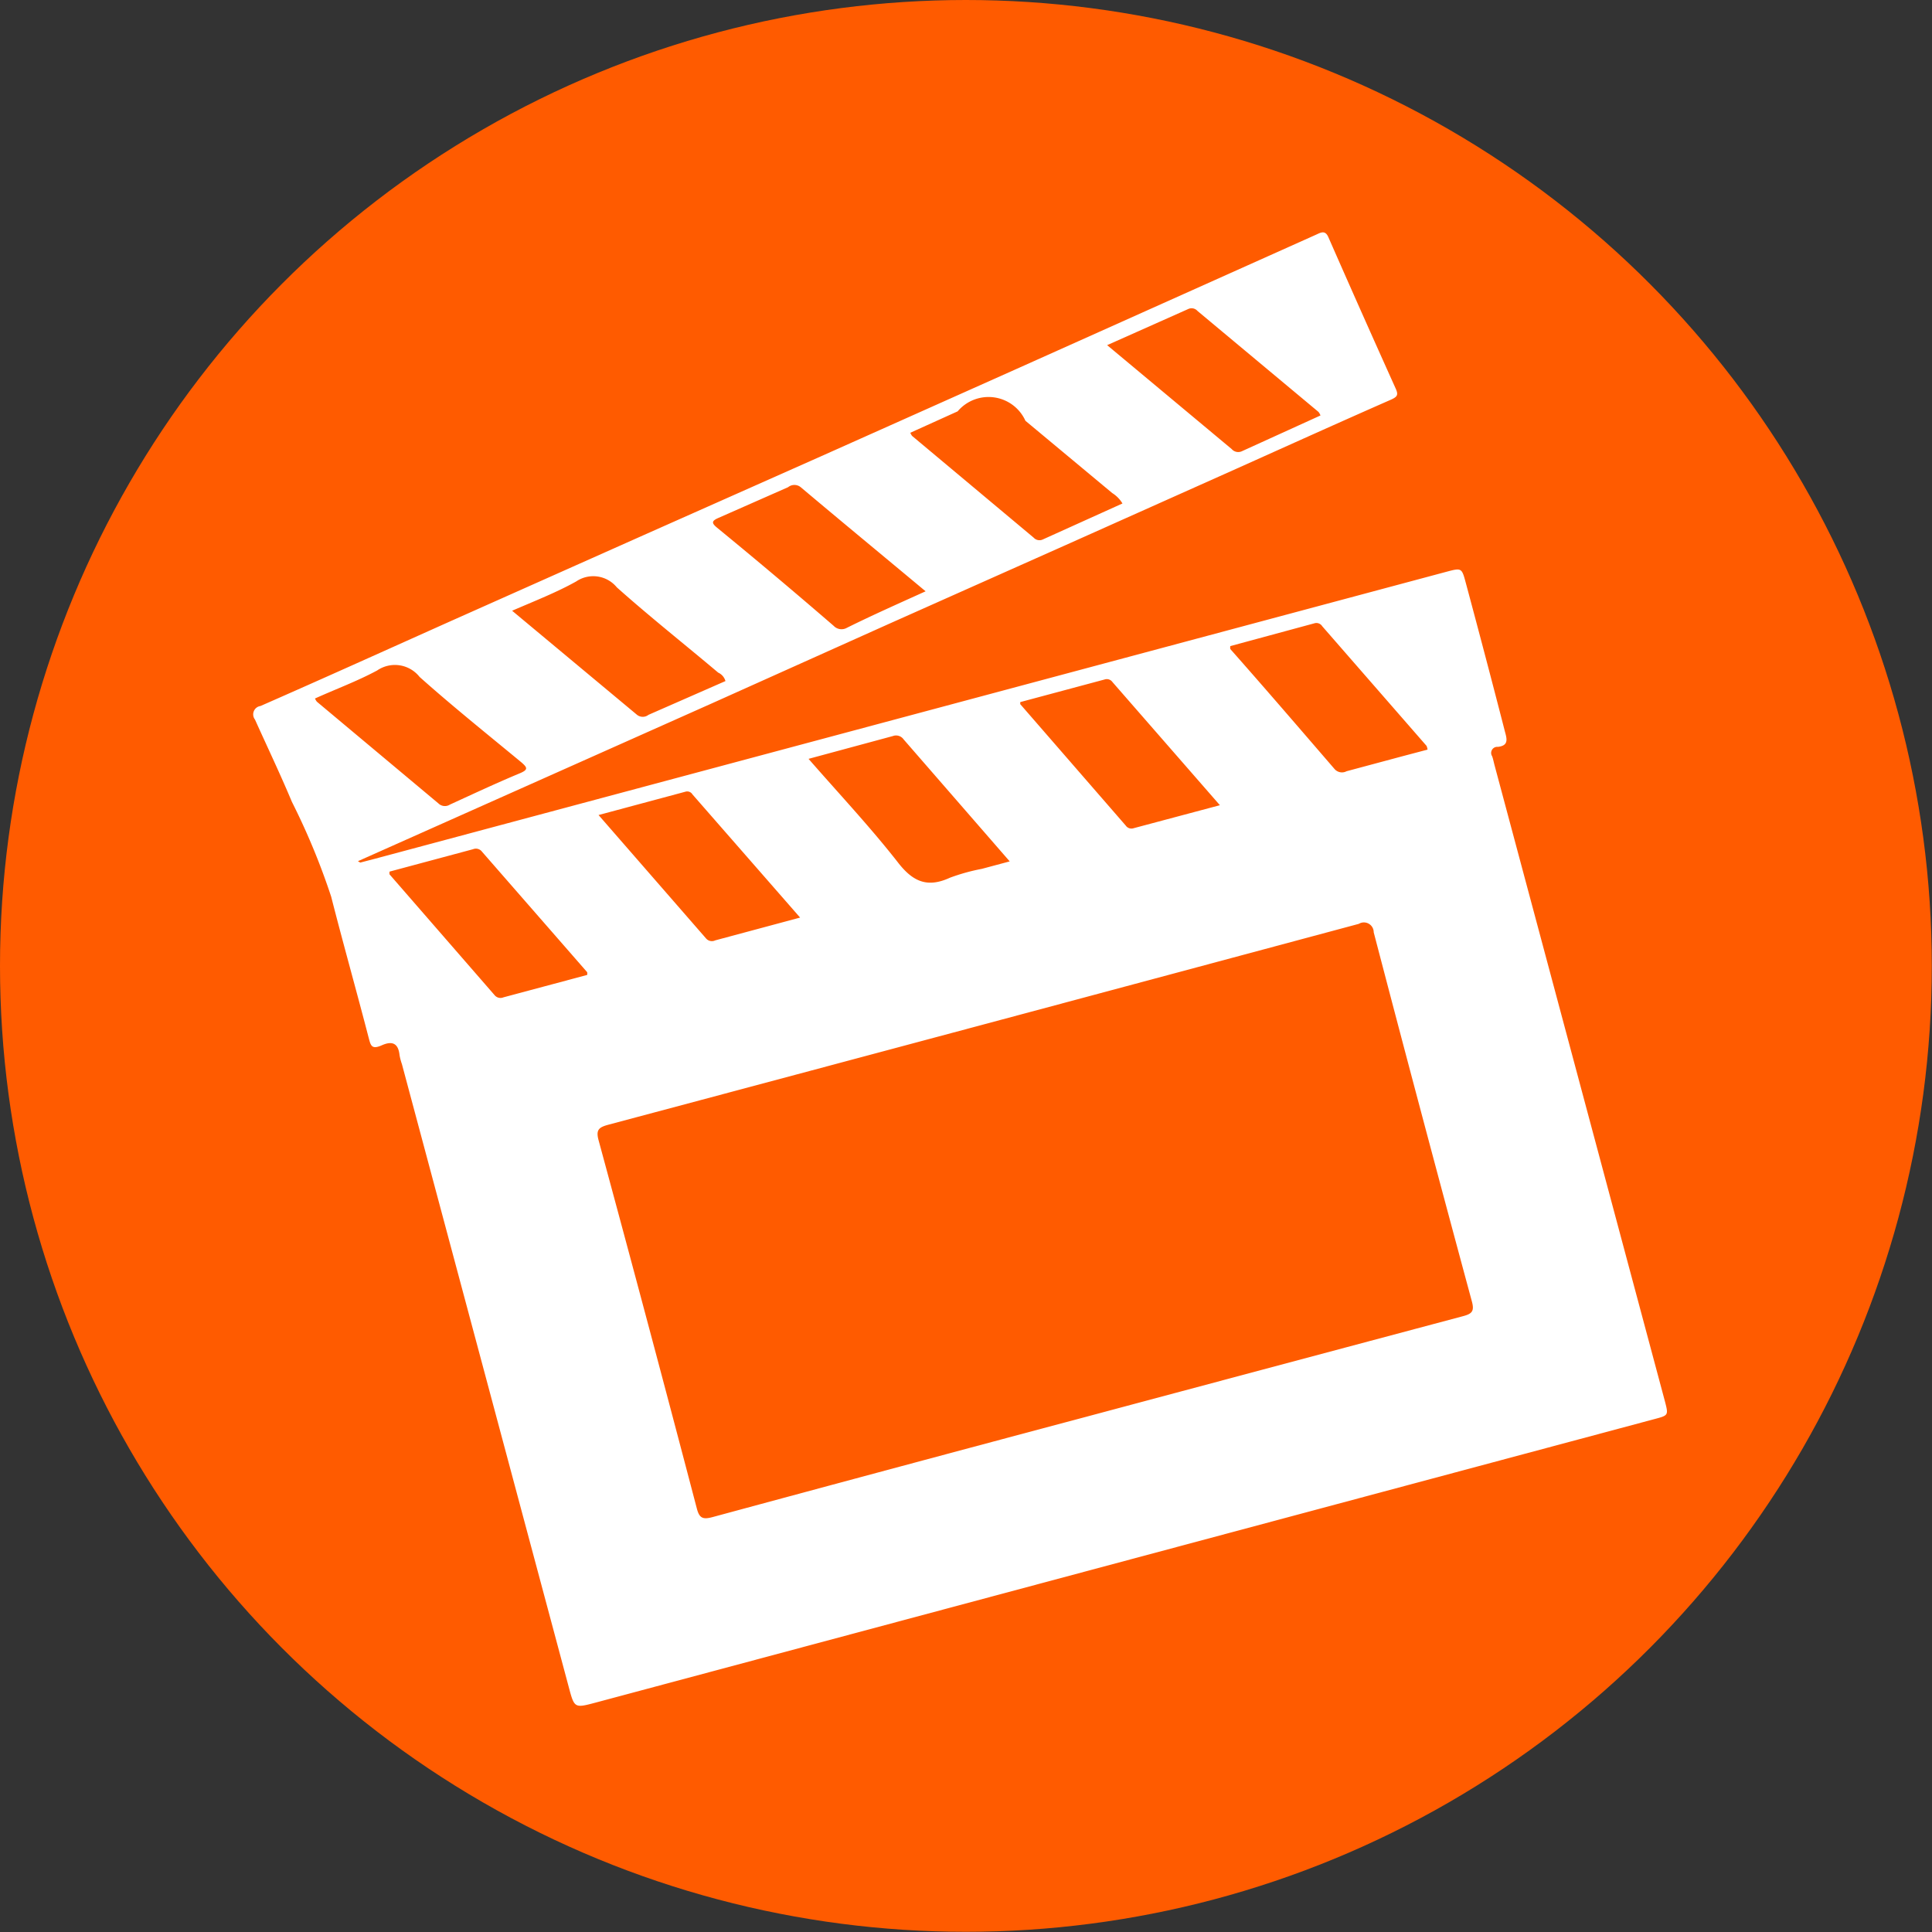 <svg id="create_ico" data-name="create_ico" xmlns="http://www.w3.org/2000/svg" viewBox="0 0 98.35 98.35"><rect x="0" y="0" width="98.35" height="98.35" fill="#333333" stroke="none"/><title>create_ico</title><circle cx="49.17" cy="49.17" r="49.17" style="fill:#ff5b00"/><path d="M529.61,334.74l0.73-.19,54.55-14.61c0.79-.21.79-0.21,1,0.57,0.68,2.53,1.35,5.07,2,7.6,0.11,0.39.15,0.68-.37,0.74a0.31,0.31,0,0,0-.29.48c0.05,0.14.08,0.3,0.12,0.45l8.67,32.37c0.19,0.73.19,0.73-.53,0.92L541.6,377.5c-1.09.29-1.09,0.29-1.38-.8L531.73,345a2.9,2.9,0,0,1-.12-0.45c-0.06-.6-0.36-0.75-0.9-0.51s-0.57,0-.68-0.41c-0.62-2.39-1.29-4.76-1.9-7.15a35.24,35.24,0,0,0-2-4.83c-0.59-1.41-1.25-2.79-1.88-4.19a0.43,0.43,0,0,1,.28-0.69c3.26-1.43,6.51-2.9,9.77-4.36l9.76-4.35,9-4,9.87-4.41,11-4.93,4.35-1.95c0.22-.1.45-0.24,0.61,0.13q1.69,3.85,3.42,7.69c0.15,0.33.11,0.43-.22,0.58-2.64,1.16-5.27,2.35-7.9,3.53l-8.43,3.77-9.13,4.07-9.11,4.09-9.71,4.33-8.32,3.71Zm37,28.2q9.57-2.56,19.14-5.11c0.45-.12.58-0.25,0.45-0.74q-2.54-9.39-5-18.8a0.5,0.5,0,0,0-.76-0.43q-19.1,5.13-38.22,10.23c-0.47.13-.62,0.26-0.48,0.78q2.54,9.36,5,18.74c0.13,0.51.31,0.58,0.8,0.45Q557.11,365.47,566.65,362.93Zm-9-50.08a0.7,0.7,0,0,0,.09.16l6.19,5.18a0.4,0.4,0,0,0,.47.09l4.05-1.83a1.59,1.59,0,0,0-.52-0.53l-4.42-3.68a2.06,2.06,0,0,0-3.45-.48Zm0.79,8.08c-2.17-1.81-4.28-3.55-6.37-5.31a0.51,0.51,0,0,0-.64,0l-3.56,1.57c-0.34.15-.34,0.26-0.06,0.49q3,2.46,5.94,5a0.55,0.55,0,0,0,.67.1C555.69,322.14,557,321.56,558.39,320.93Zm-10.2,4.56a0.67,0.67,0,0,0-.37-0.43c-1.72-1.45-3.49-2.85-5.16-4.34a1.55,1.55,0,0,0-2.07-.3c-1,.56-2.13,1-3.26,1.49l6.36,5.3a0.47,0.47,0,0,0,.58,0Zm-20.89.9a0.73,0.73,0,0,0,.09.15l6.19,5.18a0.47,0.47,0,0,0,.58.06c1.18-.54,2.35-1.09,3.55-1.59,0.46-.19.4-0.3,0.07-0.58-1.73-1.43-3.49-2.84-5.16-4.33a1.6,1.6,0,0,0-2.16-.33C529.45,325.51,528.36,325.91,527.3,326.39Zm40.32-18,6.34,5.29a0.44,0.44,0,0,0,.52.11l4-1.82a0.66,0.66,0,0,0-.1-0.18l-6.16-5.14a0.4,0.4,0,0,0-.47-0.1Zm-36.53,26.8a0.45,0.45,0,0,0,0,.14l5.34,6.14a0.39,0.39,0,0,0,.46.12l4.26-1.14a0.4,0.4,0,0,0,0-.14l-5.35-6.13a0.39,0.39,0,0,0-.46-0.13ZM552,337.54l-5.48-6.27a0.31,0.31,0,0,0-.35-0.14l-4.43,1.19,5.47,6.28a0.39,0.39,0,0,0,.47.1Zm0.43-8.08c1.57,1.8,3.14,3.47,4.54,5.26,0.77,1,1.51,1.32,2.66.79a10,10,0,0,1,1.62-.45l1.42-.38-5.4-6.21a0.47,0.47,0,0,0-.55-0.17Zm20.94,2.36-5.47-6.27a0.35,0.35,0,0,0-.4-0.13l-4.29,1.15a0.34,0.34,0,0,0,0,.11l5.37,6.18a0.35,0.35,0,0,0,.4.13Zm0.53-8.1a0.45,0.45,0,0,0,0,.15c1.77,2,3.54,4.06,5.3,6.1a0.5,0.5,0,0,0,.62.12l2.87-.77,1.25-.33a0.72,0.72,0,0,0-.05-0.19l-5.31-6.09a0.35,0.35,0,0,0-.4-0.15Z" transform="translate(-511.27 -290.83)" style="fill:#fff"/></svg>